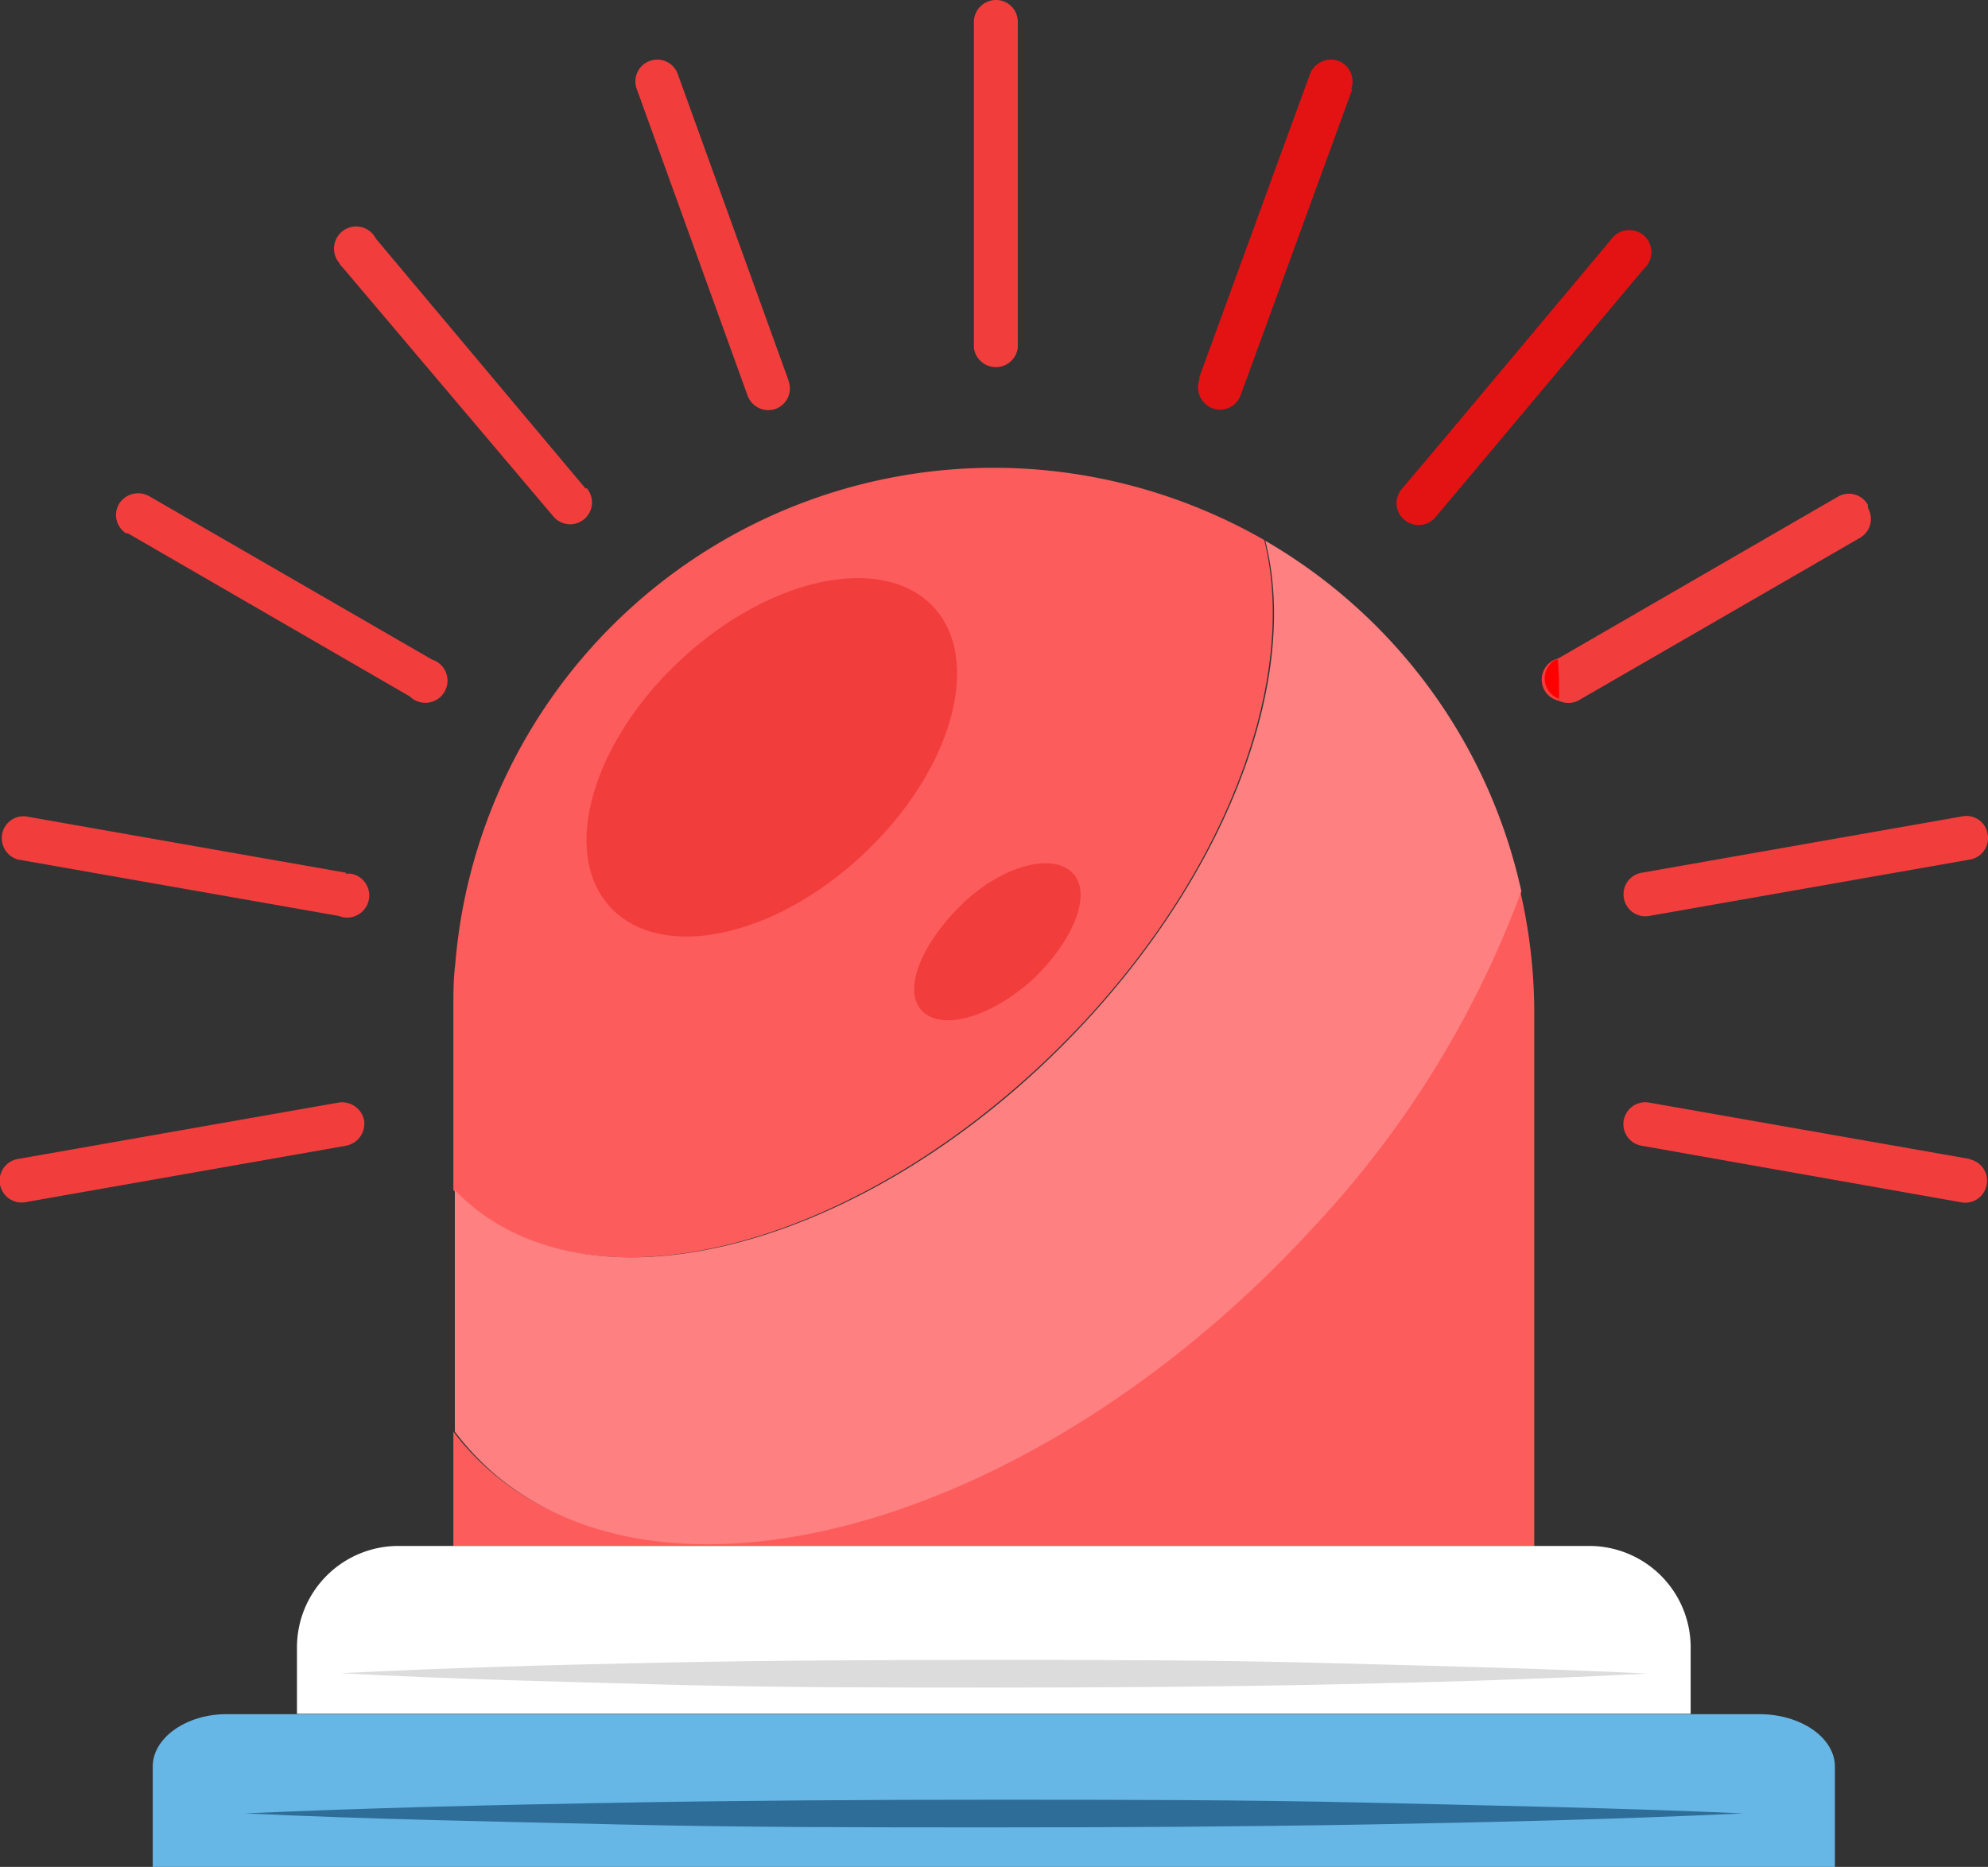 <svg xmlns="http://www.w3.org/2000/svg" viewBox="0 0 53.89 50.61"><rect x="0" y="0" width="53.89" height="50.61" fill="#333333" stroke="none"/><g id="Layer_2" data-name="Layer 2"><g id="Layer_1-2" data-name="Layer 1"><g id="Group_33" data-name="Group 33"><g id="Group_32" data-name="Group 32"><path id="Path_144" data-name="Path 144" d="M50.63,13.68a.59.59,0,0,0-.8-.22h0l-7.59,4.39,0,0A.59.59,0,0,0,42.26,19a.61.61,0,0,0,.51,0l7.65-4.42a.59.59,0,0,0,.22-.8Zm3.25,8.93a.58.58,0,0,0-.68-.48h0l-8.7,1.53a.59.59,0,0,0-.48.69h0a.59.59,0,0,0,.69.48l8.7-1.53a.59.59,0,0,0,.47-.69Zm-.48,8.81-8.7-1.53a.59.59,0,0,0-.2,1.17l8.7,1.54a.59.59,0,0,0,.66-.52.59.59,0,0,0-.46-.65ZM9.87,30.37a.61.61,0,0,0-.69-.48L.48,31.42a.59.59,0,0,0,.21,1.17l8.69-1.53a.61.61,0,0,0,.49-.69Zm-.49-6.71L.69,22.13a.59.59,0,0,0-.64.55.6.6,0,0,0,.43.62l8.7,1.53a.6.6,0,1,0,.36-1.14.45.45,0,0,0-.16,0Zm2.33-5.78L4.06,13.46a.61.61,0,0,0-.82.18.59.59,0,0,0,.18.82l.05,0,7.64,4.42a.6.6,0,1,0,.6-1Zm4.16-4.64L10.19,6.47a.6.6,0,1,0-1,.65.38.38,0,0,0,.09.12L15,14a.59.59,0,0,0,.91-.76Zm5.5-2.94-3-8.3a.59.59,0,0,0-.75-.35h0a.59.59,0,0,0-.36.76l3,8.3a.6.6,0,0,0,.75.38.59.59,0,0,0,.37-.75v0ZM27,0a.6.6,0,0,0-.6.6V9.43a.6.6,0,0,0,1.19,0h0V.59a.59.59,0,0,0-.6-.59Z" fill="#f23d3d"/><path id="Path_145" data-name="Path 145" d="M36.66,2.41l-2.83,7.76-.2.54a.59.59,0,0,1-.76.36.61.61,0,0,1-.36-.77l0-.07,3-8.22a.61.61,0,0,1,.77-.36.6.6,0,0,1,.35.76Z" fill="#e31313"/><path id="Path_146" data-name="Path 146" d="M44.6,7.24l-4.51,5.38L38.93,14a.6.6,0,0,1-.84.11.59.59,0,0,1-.11-.83l0,0,1.19-1.41,4.49-5.36a.61.61,0,0,1,.83-.18.6.6,0,0,1,.18.83.4.4,0,0,1-.1.12Z" fill="#e31313"/><path id="Path_147" data-name="Path 147" d="M41.59,27.33V41.91H12.29v-3.1a6.88,6.88,0,0,0,1.22,1.25c5,4,14.88,1,22-6.72a27.35,27.35,0,0,0,5.7-9.18A14.66,14.66,0,0,1,41.59,27.33Z" fill="#fd5c5c"/><path id="Path_148" data-name="Path 148" d="M45.83,44.66v1.8H8.05v-1.8a2.75,2.75,0,0,1,2.74-2.75h32.3a2.75,2.75,0,0,1,2.74,2.75Z" fill="#fff"/><path id="Path_149" data-name="Path 149" d="M49.74,47.89v2.72H4.14V47.89c0-.78.91-1.42,2-1.42H47.69C48.82,46.47,49.74,47.11,49.74,47.89Z" fill="#66b6e6"/><path id="Path_150" data-name="Path 150" d="M9.24,45.36c2.95-.15,5.9-.23,8.85-.29S24,45,26.94,45s5.9,0,8.85.08,5.9.14,8.85.29c-3,.16-5.9.24-8.85.3s-5.9.08-8.85.08-5.9,0-8.85-.08S12.19,45.52,9.24,45.36Z" fill="#dcdcdc"/><path id="Path_151" data-name="Path 151" d="M6.64,49.16c3.38-.15,6.76-.23,10.15-.29s6.77-.08,10.15-.08,6.77,0,10.16.08,6.76.14,10.15.29c-3.39.16-6.77.24-10.15.3s-6.77.08-10.16.08-6.77,0-10.15-.08S10,49.32,6.64,49.16Z" fill="#2e6d98"/></g><path id="Path_152" data-name="Path 152" d="M29.43,27.65C24,33.51,16.59,35.78,12.8,32.73a5.68,5.68,0,0,1-.51-.47V27.33c0-.4,0-.79.05-1.18A14.65,14.65,0,0,1,28.13,12.73a14.8,14.8,0,0,1,6.14,1.91C35.17,18.23,33.43,23.32,29.43,27.65Z" fill="#fd5c5c"/><path id="Path_153" data-name="Path 153" d="M41.24,24.16a27,27,0,0,1-5.7,9.18c-7.14,7.76-17,10.77-22,6.73a7.22,7.22,0,0,1-1.21-1.26V32.26a4.51,4.51,0,0,0,.51.47c3.79,3.05,11.23.78,16.62-5.07,4-4.34,5.75-9.43,4.84-13A14.61,14.61,0,0,1,41.24,24.16Z" fill="#ff8080"/><path id="Path_154" data-name="Path 154" d="M42.26,18.94a.58.58,0,0,1-.35-.75.61.61,0,0,1,.26-.31l.06,0A9.85,9.85,0,0,1,42.26,18.94Z" fill="red"/><path id="Path_155" data-name="Path 155" d="M23.39,23.17c-2.41,2.26-5.47,2.9-6.84,1.43s-.51-4.47,1.91-6.72S23.94,15,25.3,16.45,25.8,20.92,23.39,23.17Z" fill="#f23d3d"/><path id="Path_156" data-name="Path 156" d="M28,26.55c-1.11,1-2.44,1.42-3,.86s0-1.85,1.07-2.89,2.44-1.42,3-.86S29.09,25.51,28,26.55Z" fill="#f23d3d"/></g></g></g></svg>